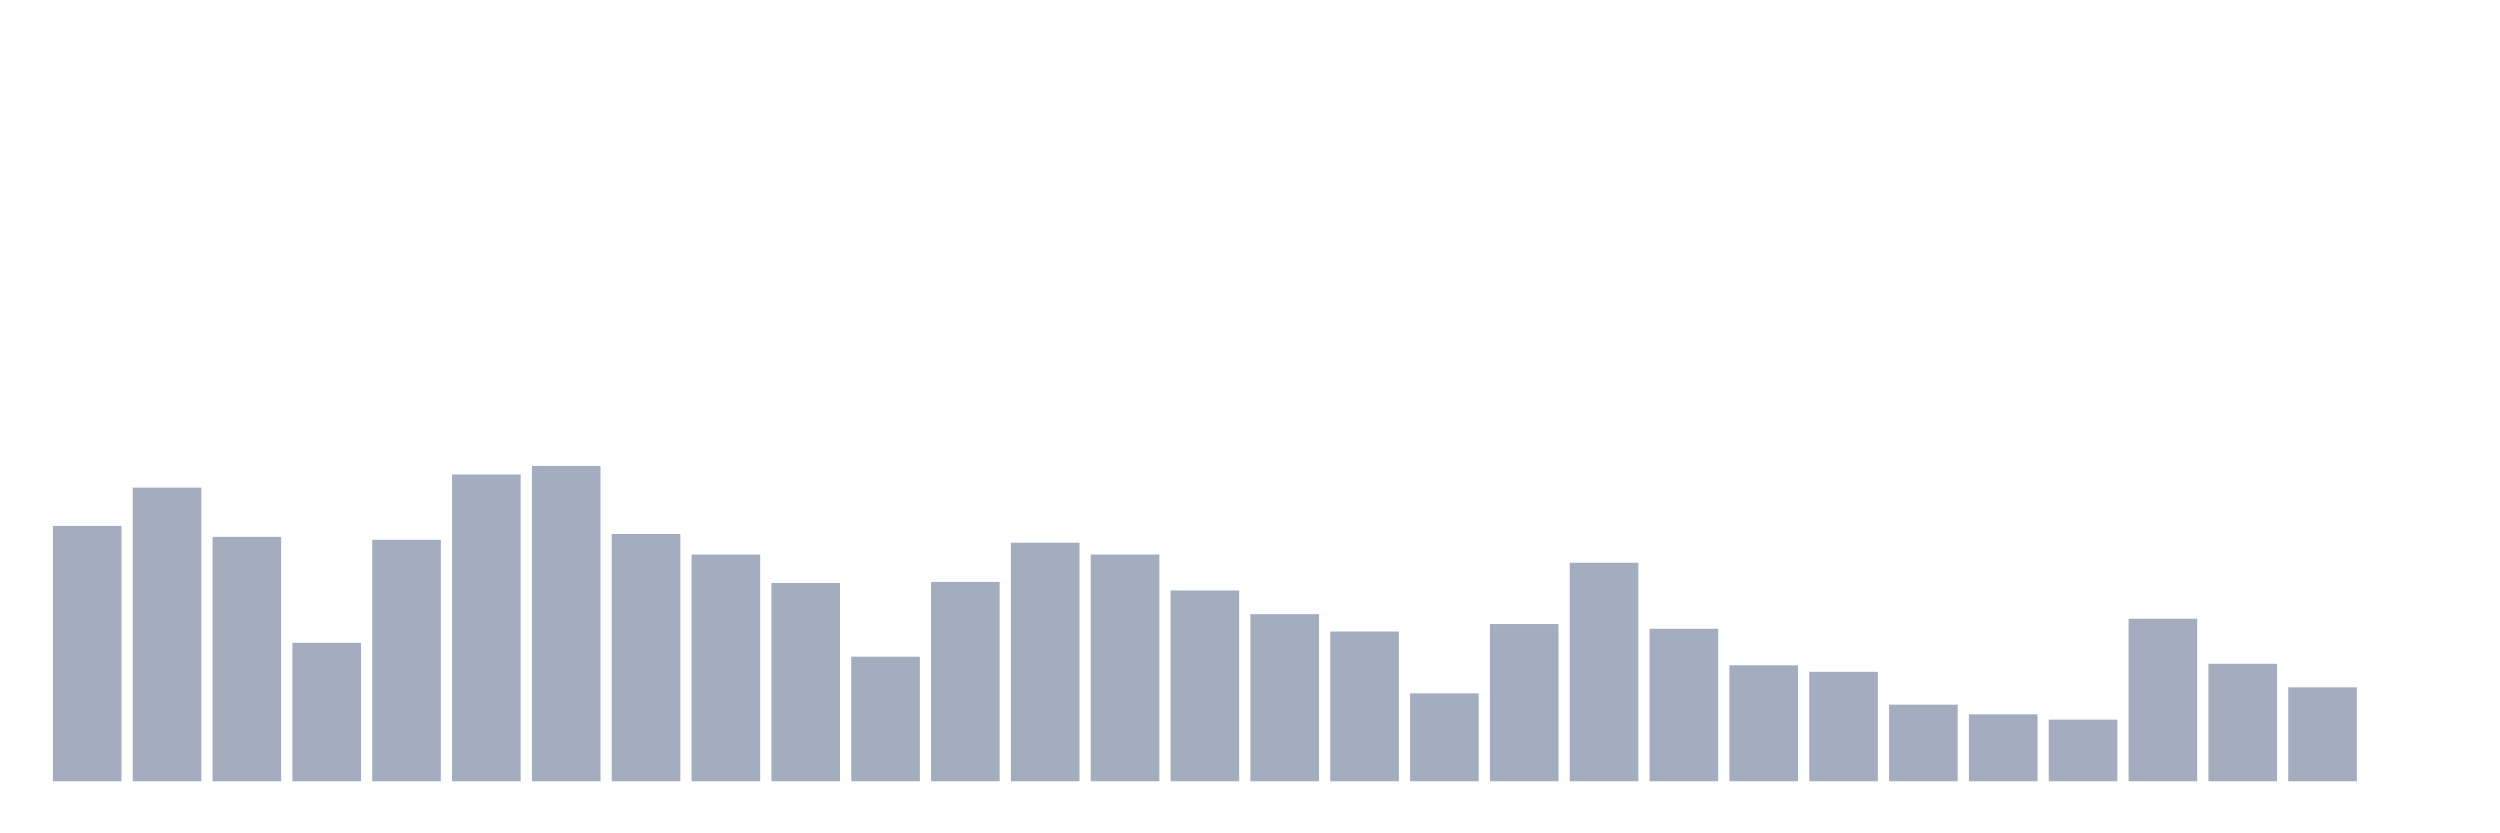 <svg xmlns="http://www.w3.org/2000/svg" viewBox="0 0 480 160"><g transform="translate(10,10)"><rect class="bar" x="0.153" width="13.175" y="90.975" height="49.025" fill="rgb(164,173,192)"></rect><rect class="bar" x="15.482" width="13.175" y="83.622" height="56.378" fill="rgb(164,173,192)"></rect><rect class="bar" x="30.81" width="13.175" y="93.077" height="46.923" fill="rgb(164,173,192)"></rect><rect class="bar" x="46.138" width="13.175" y="113.422" height="26.578" fill="rgb(164,173,192)"></rect><rect class="bar" x="61.466" width="13.175" y="93.637" height="46.363" fill="rgb(164,173,192)"></rect><rect class="bar" x="76.794" width="13.175" y="81.101" height="58.899" fill="rgb(164,173,192)"></rect><rect class="bar" x="92.123" width="13.175" y="79.455" height="60.545" fill="rgb(164,173,192)"></rect><rect class="bar" x="107.451" width="13.175" y="92.516" height="47.484" fill="rgb(164,173,192)"></rect><rect class="bar" x="122.779" width="13.175" y="96.473" height="43.527" fill="rgb(164,173,192)"></rect><rect class="bar" x="138.107" width="13.175" y="101.936" height="38.064" fill="rgb(164,173,192)"></rect><rect class="bar" x="153.436" width="13.175" y="116.083" height="23.917" fill="rgb(164,173,192)"></rect><rect class="bar" x="168.764" width="13.175" y="101.726" height="38.274" fill="rgb(164,173,192)"></rect><rect class="bar" x="184.092" width="13.175" y="94.197" height="45.803" fill="rgb(164,173,192)"></rect><rect class="bar" x="199.42" width="13.175" y="96.473" height="43.527" fill="rgb(164,173,192)"></rect><rect class="bar" x="214.748" width="13.175" y="103.372" height="36.628" fill="rgb(164,173,192)"></rect><rect class="bar" x="230.077" width="13.175" y="107.924" height="32.076" fill="rgb(164,173,192)"></rect><rect class="bar" x="245.405" width="13.175" y="111.251" height="28.749" fill="rgb(164,173,192)"></rect><rect class="bar" x="260.733" width="13.175" y="123.122" height="16.878" fill="rgb(164,173,192)"></rect><rect class="bar" x="276.061" width="13.175" y="109.815" height="30.185" fill="rgb(164,173,192)"></rect><rect class="bar" x="291.39" width="13.175" y="98.049" height="41.951" fill="rgb(164,173,192)"></rect><rect class="bar" x="306.718" width="13.175" y="110.725" height="29.275" fill="rgb(164,173,192)"></rect><rect class="bar" x="322.046" width="13.175" y="117.729" height="22.271" fill="rgb(164,173,192)"></rect><rect class="bar" x="337.374" width="13.175" y="118.989" height="21.011" fill="rgb(164,173,192)"></rect><rect class="bar" x="352.702" width="13.175" y="125.293" height="14.707" fill="rgb(164,173,192)"></rect><rect class="bar" x="368.031" width="13.175" y="127.149" height="12.851" fill="rgb(164,173,192)"></rect><rect class="bar" x="383.359" width="13.175" y="128.164" height="11.836" fill="rgb(164,173,192)"></rect><rect class="bar" x="398.687" width="13.175" y="108.799" height="31.201" fill="rgb(164,173,192)"></rect><rect class="bar" x="414.015" width="13.175" y="117.449" height="22.551" fill="rgb(164,173,192)"></rect><rect class="bar" x="429.344" width="13.175" y="121.966" height="18.034" fill="rgb(164,173,192)"></rect><rect class="bar" x="444.672" width="13.175" y="140" height="0" fill="rgb(164,173,192)"></rect></g></svg>